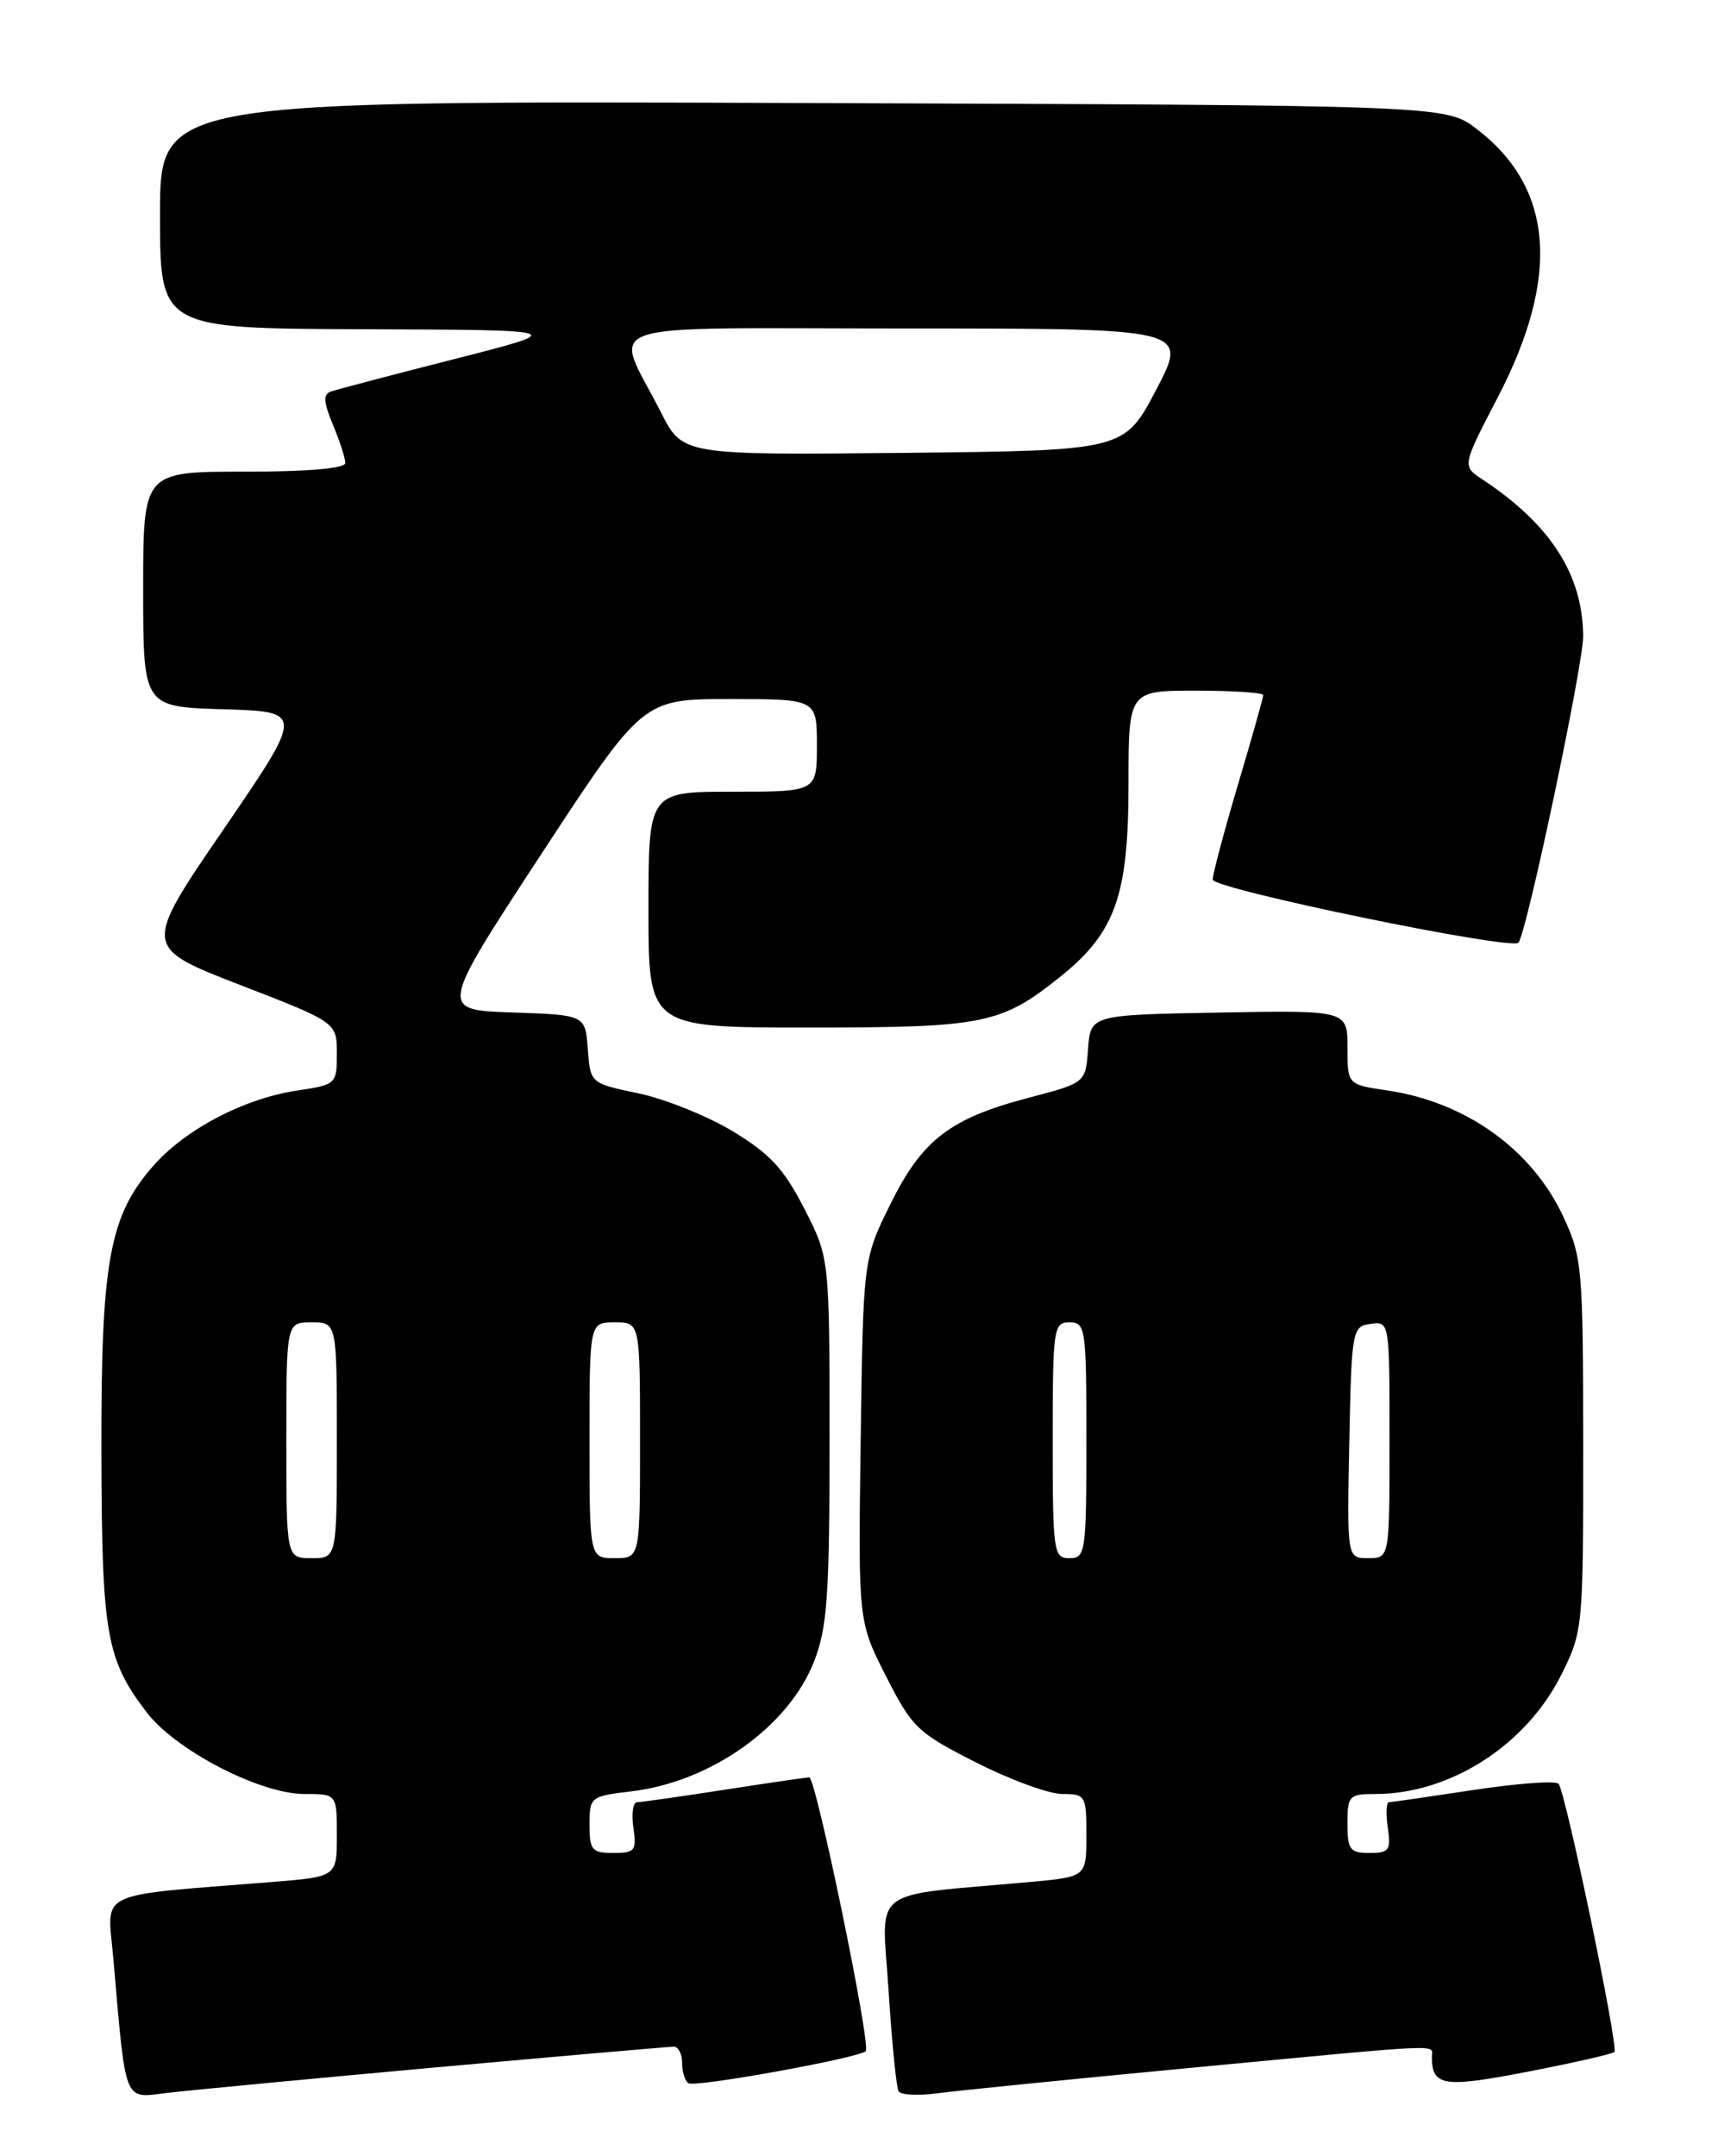 <?xml version="1.0" encoding="UTF-8" standalone="no"?>
<!DOCTYPE svg PUBLIC "-//W3C//DTD SVG 1.1//EN" "http://www.w3.org/Graphics/SVG/1.1/DTD/svg11.dtd" >
<svg xmlns="http://www.w3.org/2000/svg" xmlns:xlink="http://www.w3.org/1999/xlink" version="1.1" viewBox="0 0 204 256">
 <g >
 <path fill="currentColor"
d=" M 51.75 245.46 C 66.73 244.11 79.45 243.00 80.00 243.00 C 80.55 243.00 81.00 243.87 81.00 244.94 C 81.00 246.01 81.34 247.09 81.75 247.34 C 82.59 247.86 101.99 244.34 102.80 243.53 C 103.46 242.87 96.88 210.99 96.09 211.02 C 95.77 211.03 91.22 211.69 86.00 212.50 C 80.78 213.31 76.11 213.97 75.64 213.98 C 75.16 213.99 74.97 215.35 75.21 217.00 C 75.61 219.73 75.40 220.00 72.83 220.00 C 70.29 220.00 70.00 219.66 70.00 216.64 C 70.00 213.36 70.12 213.26 74.93 212.69 C 84.44 211.57 93.68 204.98 96.69 197.20 C 98.24 193.18 98.50 189.37 98.50 170.93 C 98.50 149.35 98.50 149.35 95.50 143.49 C 93.08 138.77 91.43 136.98 87.00 134.31 C 83.97 132.49 78.93 130.46 75.80 129.81 C 70.10 128.62 70.10 128.62 69.80 124.56 C 69.50 120.50 69.50 120.50 60.83 120.21 C 52.15 119.92 52.15 119.92 64.24 101.46 C 76.33 83.00 76.33 83.00 86.66 83.00 C 97.00 83.00 97.00 83.00 97.00 88.50 C 97.00 94.00 97.00 94.00 87.00 94.00 C 77.00 94.00 77.00 94.00 77.00 108.00 C 77.00 122.00 77.00 122.00 96.03 122.00 C 116.91 122.00 118.89 121.60 125.98 115.90 C 132.44 110.70 134.00 106.29 134.00 93.18 C 134.00 82.00 134.00 82.00 142.00 82.00 C 146.40 82.00 150.00 82.24 150.00 82.53 C 150.00 82.82 148.65 87.61 147.00 93.16 C 145.35 98.72 144.00 103.79 144.00 104.43 C 144.00 105.55 179.58 112.88 180.31 111.92 C 181.33 110.58 188.02 78.83 187.99 75.50 C 187.93 68.20 184.09 62.24 176.01 56.91 C 173.61 55.33 173.61 55.33 177.84 47.19 C 185.31 32.84 184.48 22.28 175.34 15.31 C 171.66 12.50 171.66 12.50 95.33 12.23 C 19.00 11.96 19.00 11.96 19.00 25.48 C 19.00 39.00 19.00 39.00 43.25 39.09 C 67.50 39.18 67.50 39.18 54.00 42.62 C 46.58 44.51 39.95 46.25 39.28 46.49 C 38.35 46.81 38.41 47.74 39.53 50.42 C 40.34 52.36 41.00 54.40 41.00 54.97 C 41.00 55.62 36.58 56.00 29.00 56.00 C 17.00 56.00 17.00 56.00 17.00 69.96 C 17.00 83.93 17.00 83.93 26.55 84.21 C 36.10 84.50 36.10 84.50 26.53 98.49 C 16.96 112.47 16.96 112.47 28.48 116.93 C 40.00 121.39 40.00 121.39 40.00 125.08 C 40.00 128.71 39.93 128.78 35.28 129.48 C 28.99 130.42 22.02 134.07 18.20 138.42 C 12.97 144.38 11.99 149.78 12.04 172.43 C 12.09 194.06 12.60 196.99 17.42 203.31 C 20.87 207.82 30.88 213.00 36.16 213.00 C 40.00 213.00 40.00 213.00 40.00 217.91 C 40.00 222.83 40.00 222.83 32.25 223.45 C 11.06 225.15 12.74 224.35 13.44 232.36 C 14.99 250.06 14.61 249.11 19.85 248.49 C 22.41 248.18 36.76 246.82 51.75 245.46 Z  M 141.74 245.48 C 172.50 242.57 170.00 242.68 170.02 244.25 C 170.06 247.70 171.41 247.91 181.41 245.97 C 186.84 244.92 191.47 243.86 191.70 243.63 C 192.22 243.11 185.91 212.79 185.07 211.79 C 184.74 211.40 180.21 211.73 174.99 212.52 C 169.77 213.31 165.24 213.97 164.92 213.98 C 164.61 213.99 164.54 215.35 164.79 217.00 C 165.18 219.68 164.95 220.00 162.61 220.00 C 160.29 220.00 160.00 219.61 160.00 216.50 C 160.00 213.20 160.19 213.00 163.32 213.00 C 172.20 213.00 181.23 207.20 185.41 198.81 C 187.96 193.68 188.00 193.29 187.99 171.55 C 187.98 150.48 187.88 149.27 185.62 144.43 C 181.91 136.47 174.07 130.85 164.75 129.47 C 160.00 128.77 160.00 128.77 160.00 124.36 C 160.00 119.95 160.00 119.95 144.75 120.22 C 129.50 120.50 129.50 120.50 129.20 124.53 C 128.91 128.56 128.91 128.56 122.21 130.32 C 112.80 132.78 109.50 135.32 105.71 143.00 C 102.50 149.50 102.50 149.50 102.20 171.00 C 101.90 192.50 101.90 192.50 105.20 199.00 C 108.31 205.12 108.93 205.72 115.89 209.25 C 119.95 211.31 124.56 213.00 126.14 213.00 C 128.90 213.00 129.00 213.17 129.00 217.92 C 129.00 222.84 129.00 222.84 122.25 223.45 C 102.91 225.20 104.71 223.81 105.51 236.33 C 105.90 242.48 106.44 247.86 106.70 248.30 C 106.96 248.74 109.05 248.84 111.34 248.53 C 113.63 248.22 127.31 246.85 141.74 245.48 Z  M 34.00 171.00 C 34.00 157.00 34.00 157.00 37.00 157.00 C 40.00 157.00 40.00 157.00 40.00 171.00 C 40.00 185.00 40.00 185.00 37.00 185.00 C 34.00 185.00 34.00 185.00 34.00 171.00 Z  M 70.00 171.00 C 70.00 157.00 70.00 157.00 73.00 157.00 C 76.00 157.00 76.00 157.00 76.00 171.00 C 76.00 185.00 76.00 185.00 73.00 185.00 C 70.00 185.00 70.00 185.00 70.00 171.00 Z  M 78.48 48.95 C 72.85 37.85 69.50 39.00 107.57 39.00 C 141.10 39.00 141.10 39.00 137.30 46.25 C 133.50 53.50 133.50 53.50 107.28 53.77 C 81.05 54.03 81.05 54.03 78.48 48.95 Z  M 125.00 171.00 C 125.00 157.67 125.10 157.00 127.00 157.00 C 128.90 157.00 129.00 157.67 129.00 171.00 C 129.00 184.33 128.90 185.00 127.00 185.00 C 125.10 185.00 125.00 184.33 125.00 171.00 Z  M 160.22 171.25 C 160.49 157.85 160.56 157.49 162.75 157.18 C 164.99 156.86 165.00 156.91 165.00 170.93 C 165.00 185.00 165.00 185.00 162.47 185.00 C 159.94 185.00 159.94 185.00 160.22 171.25 Z "/>
</g>
</svg>
